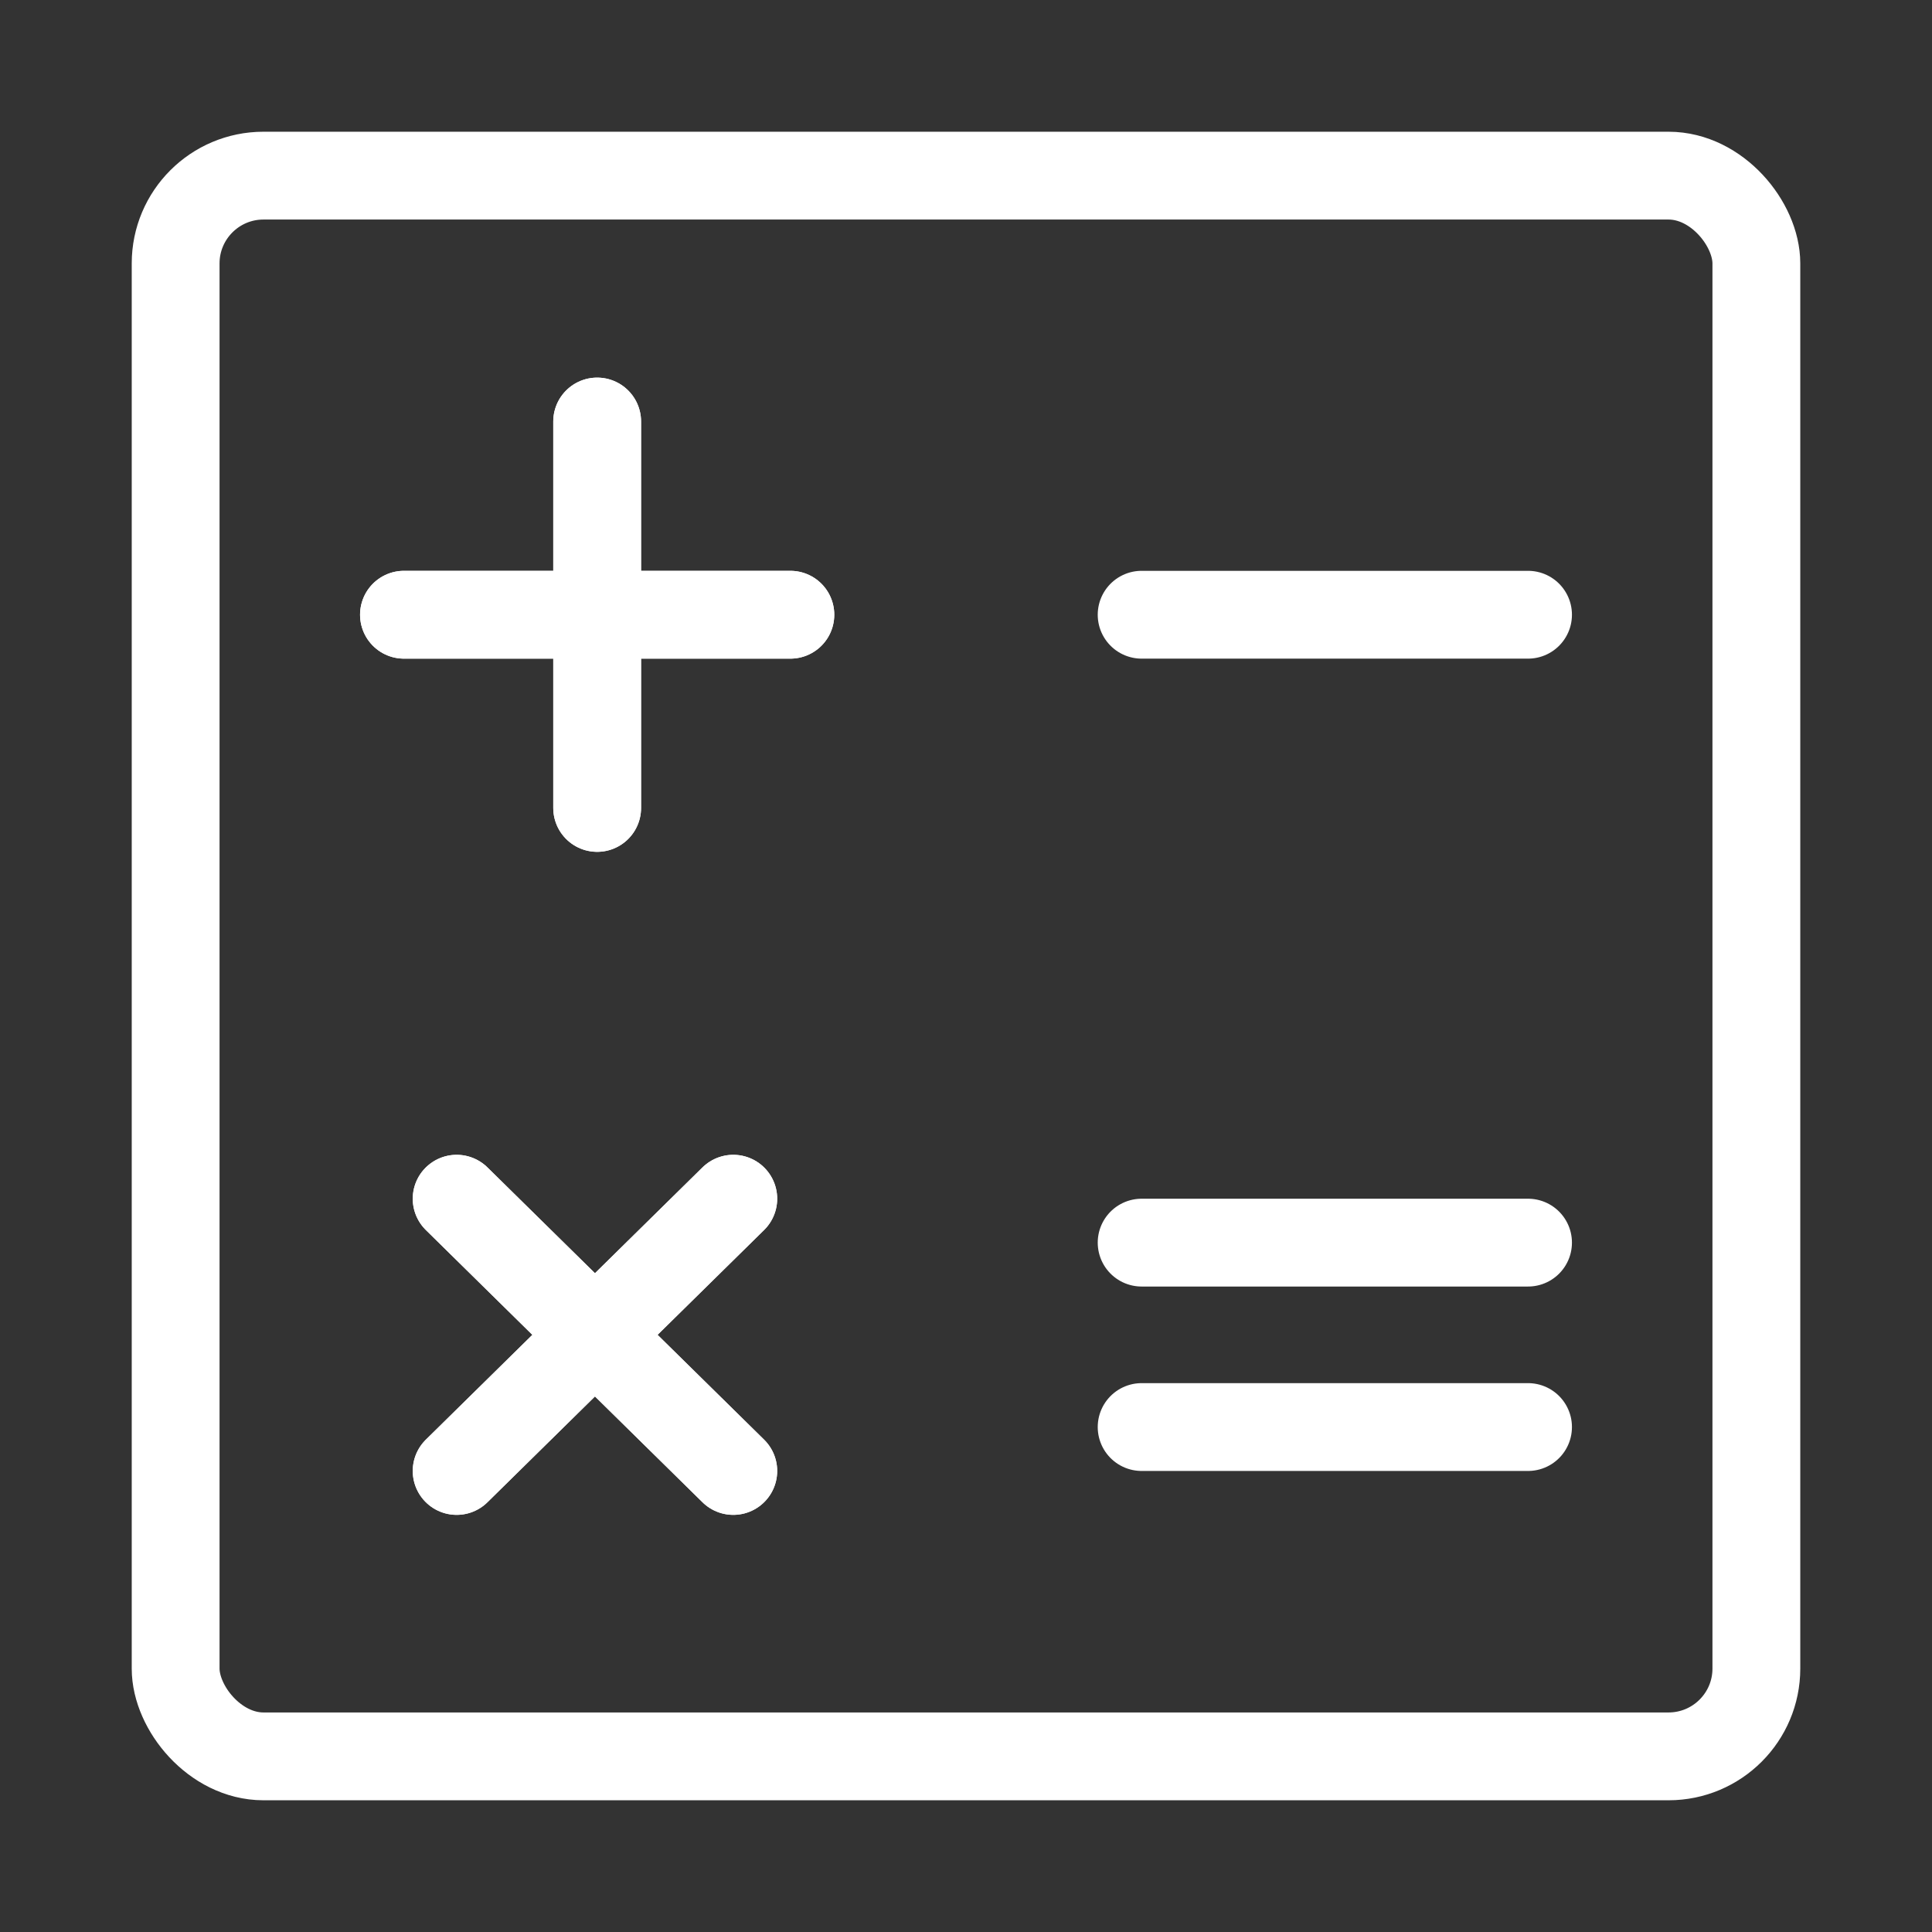 <?xml version="1.0" encoding="UTF-8"?>
<svg xmlns="http://www.w3.org/2000/svg" version="1.1" viewBox="0 0 44 44">
  <rect x="0" y="0" width="44" height="44" fill="#333333" stroke="none"/>
  <defs>
    <style>
      .cls-1, .cls-2 {
        fill: none;
      }

      .cls-2 {
        stroke: #fff;
        stroke-linecap: round;
        stroke-linejoin: round;
        stroke-width: 2px;
      }
    </style>
  </defs>
  <!-- Generator: Adobe Illustrator 28.7.0, SVG Export Plug-In . SVG Version: 1.2.0 Build 136)  -->
  <g>
    <g id="Layer_2">
      <g id="Layer_1-2">
        <g>
          <g>
            <rect class="cls-2" x="4" y="4" width="36" height="36" rx="2" ry="2"/>
            <g>
              <line class="cls-2" x1="34.8" y1="14" x2="26" y2="14"/>
              <g>
                <line class="cls-2" x1="34.8" y1="32.5" x2="26" y2="32.5"/>
                <line class="cls-2" x1="34.8" y1="28.3" x2="26" y2="28.3"/>
              </g>
              <g>
                <g>
                  <line class="cls-2" x1="18" y1="14" x2="9.2" y2="14"/>
                  <line class="cls-2" x1="18" y1="14" x2="9.2" y2="14"/>
                </g>
                <g>
                  <line class="cls-2" x1="13.6" y1="18.4" x2="13.6" y2="9.6"/>
                  <line class="cls-2" x1="13.6" y1="18.4" x2="13.6" y2="9.6"/>
                </g>
              </g>
              <g>
                <g>
                  <line class="cls-2" x1="16.7" y1="33.5" x2="10.4" y2="27.3"/>
                  <line class="cls-2" x1="16.7" y1="33.5" x2="10.4" y2="27.3"/>
                </g>
                <g>
                  <line class="cls-2" x1="10.4" y1="33.5" x2="16.7" y2="27.3"/>
                  <line class="cls-2" x1="10.4" y1="33.5" x2="16.7" y2="27.3"/>
                </g>
              </g>
            </g>
          </g>
          <rect class="cls-1" y="0" width="44" height="44"/>
        </g>
      </g>
    </g>
  </g>
</svg>